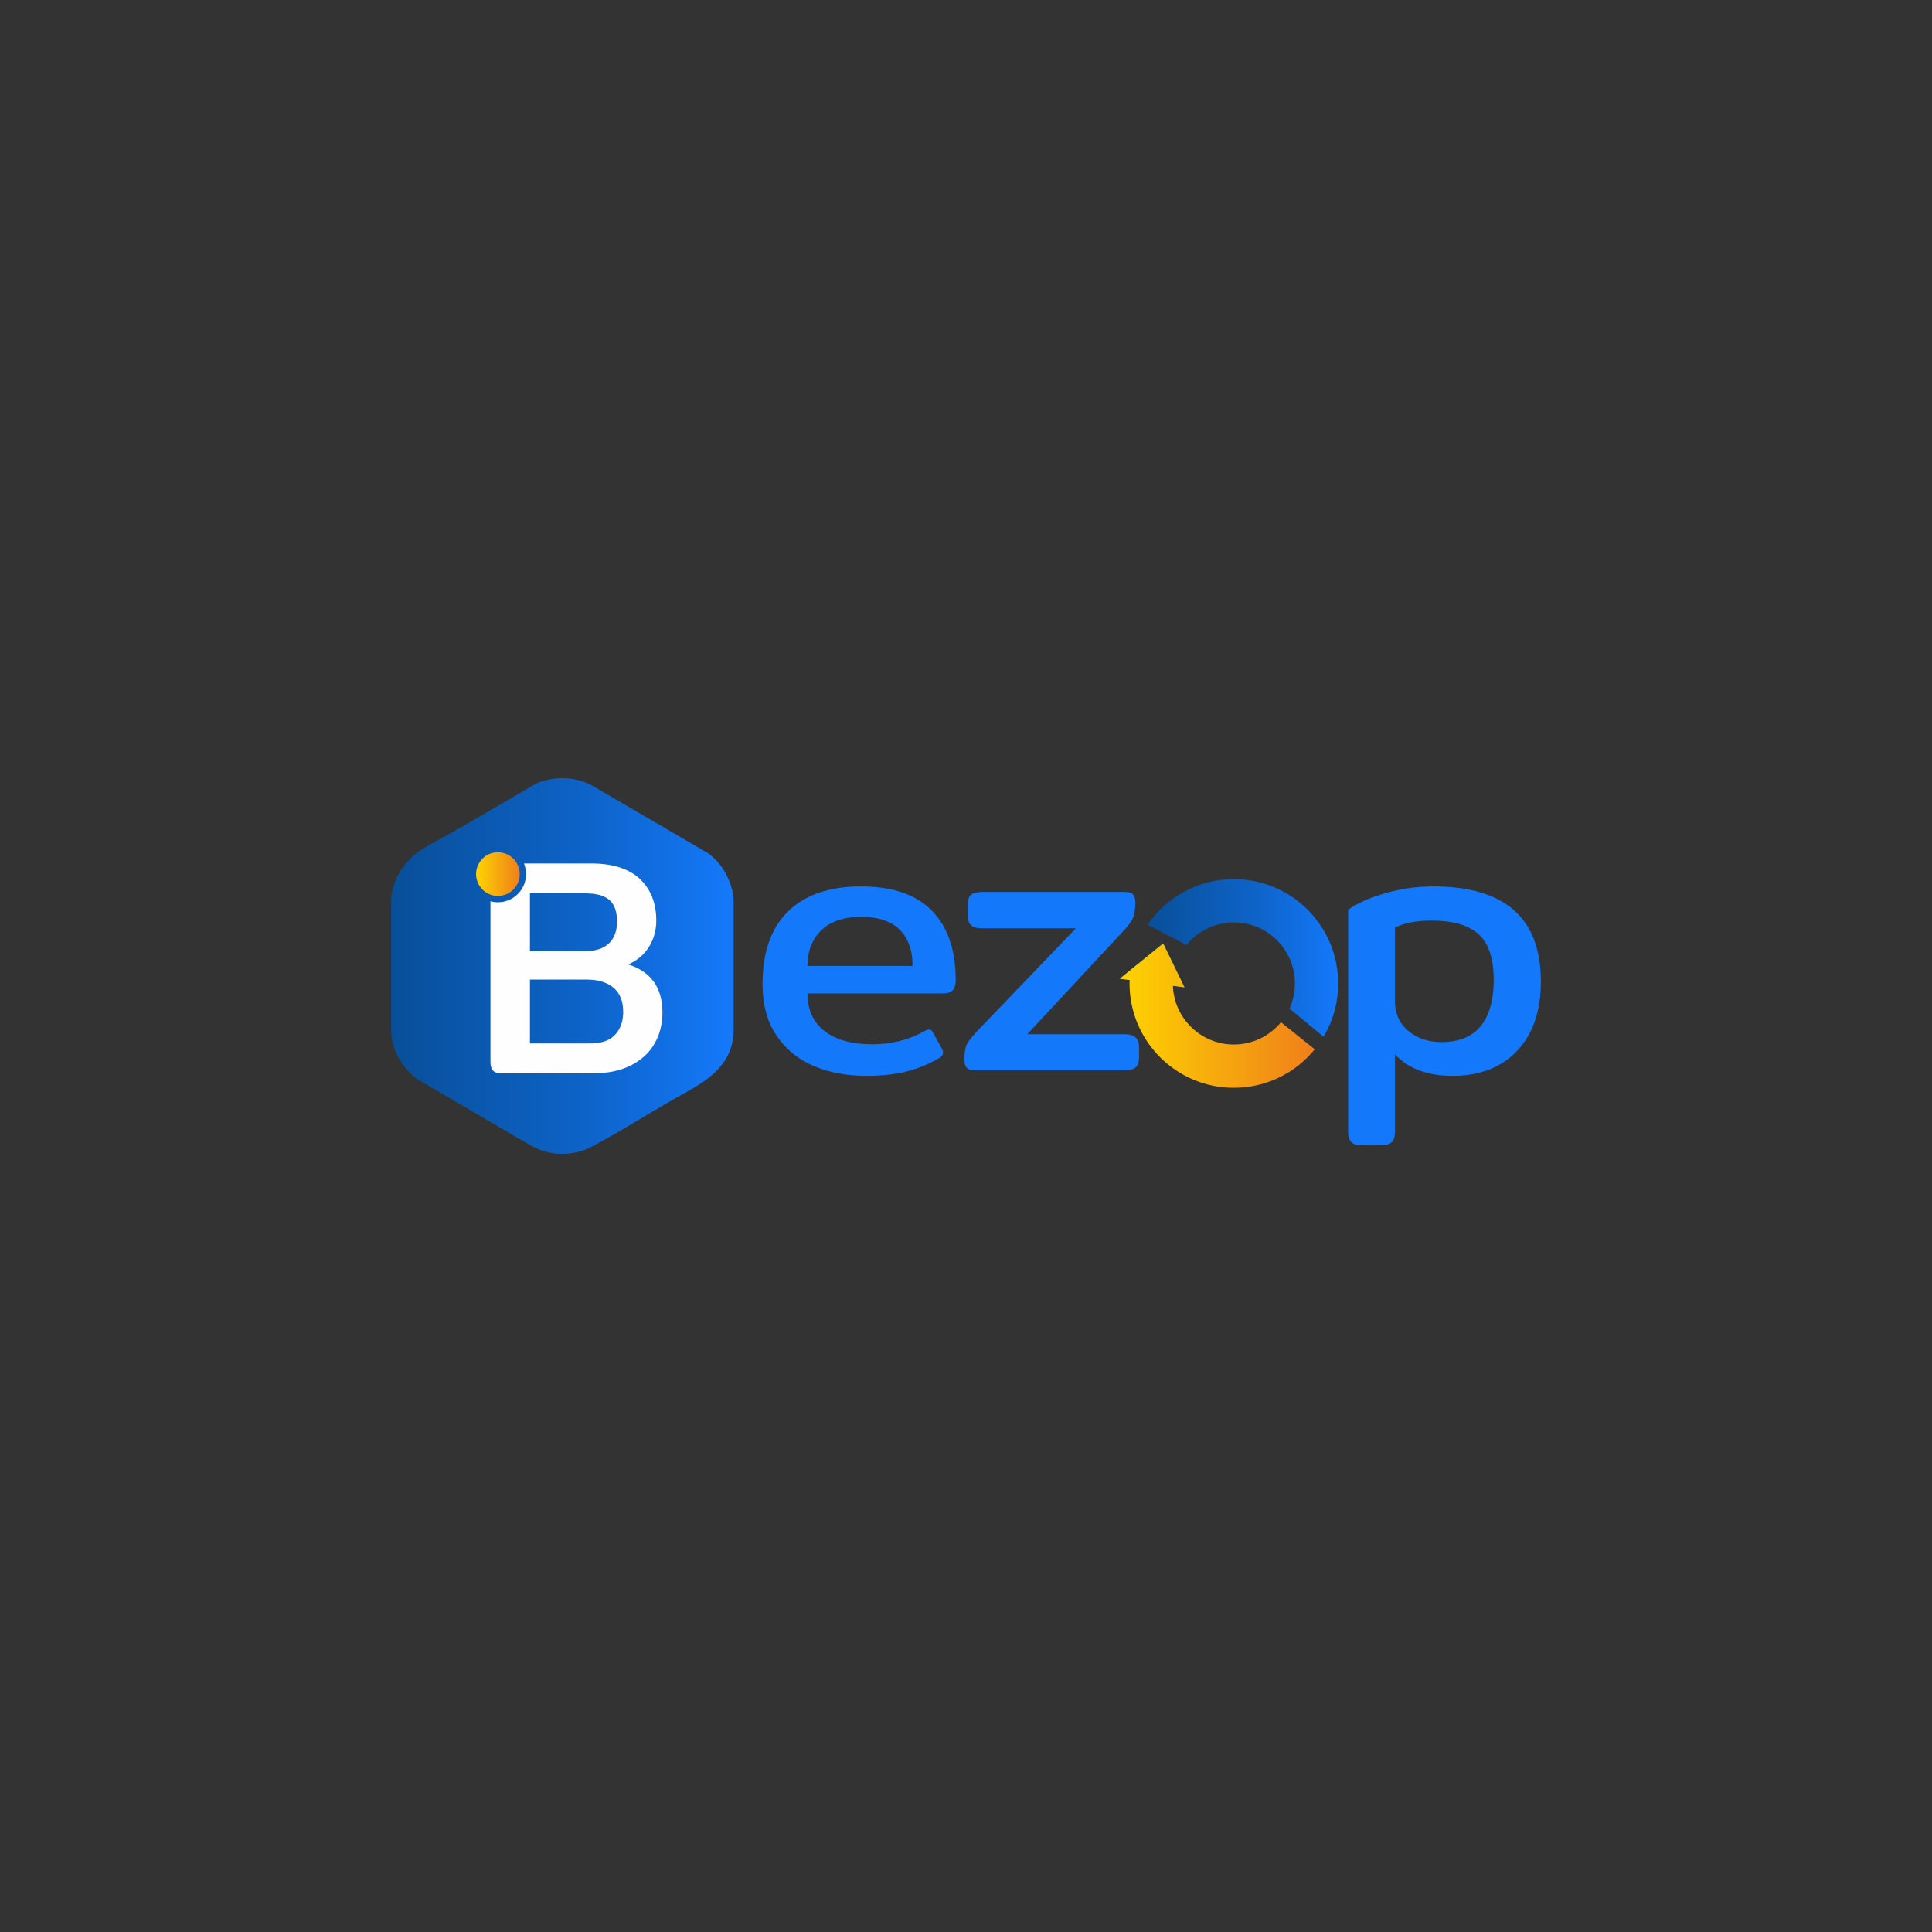 <?xml version="1.0" encoding="UTF-8"?>
<!DOCTYPE svg PUBLIC "-//W3C//DTD SVG 1.1//EN" "http://www.w3.org/Graphics/SVG/1.1/DTD/svg11.dtd">
<!-- Creator: CorelDRAW X7 -->
<svg xmlns="http://www.w3.org/2000/svg" xml:space="preserve" width="254mm" height="254mm" version="1.1" style="shape-rendering:geometricPrecision; text-rendering:geometricPrecision; image-rendering:optimizeQuality; fill-rule:evenodd; clip-rule:evenodd"
viewBox="0 0 25400 25400"
 xmlns:xlink="http://www.w3.org/1999/xlink">
 <rect x="0" y="0" width="25400" height="25400" fill="#333333" stroke="none"/>
 <defs>
  <style type="text/css">
   <![CDATA[
    .fil5 {fill:#FEFEFE}
    .fil0 {fill:#1478FA}
    .fil1 {fill:#20B7D2}
    .fil3 {fill:url(#id0)}
    .fil2 {fill:url(#id1)}
    .fil4 {fill:url(#id2)}
    .fil6 {fill:url(#id3)}
   ]]>
  </style>
  <linearGradient id="id0" gradientUnits="userSpaceOnUse" x1="15087" y1="12593.8" x2="17593.1" y2="12593.8">
   <stop offset="0" style="stop-opacity:1; stop-color:#084F99"/>
   <stop offset="0.588" style="stop-opacity:1; stop-color:#0E64CA"/>
   <stop offset="1" style="stop-opacity:1; stop-color:#1479FB"/>
  </linearGradient>
  <linearGradient id="id1" gradientUnits="userSpaceOnUse" x1="14722" y1="13352.5" x2="17285" y2="13352.5">
   <stop offset="0" style="stop-opacity:1; stop-color:#FED401"/>
   <stop offset="1" style="stop-opacity:1; stop-color:#EF7F1A"/>
  </linearGradient>
  <linearGradient id="id2" gradientUnits="userSpaceOnUse" xlink:href="#id0" x1="5141.86" y1="12700" x2="9645.16" y2="12700">
  </linearGradient>
  <linearGradient id="id3" gradientUnits="userSpaceOnUse" xlink:href="#id1" x1="6258.72" y1="11491.9" x2="6832.94" y2="11491.9">
  </linearGradient>
 </defs>
 <g id="Layer_x0020_1">
  <g id="_83898412544">
   <path class="fil0" d="M17904 15057c-65,0 -111,-14 -139,-44 -28,-29 -41,-73 -41,-132l0 -2920c123,-88 289,-161 495,-220 207,-58 415,-87 623,-87 944,0 1416,416 1416,1250 0,384 -103,687 -310,908 -207,221 -491,332 -852,332 -329,0 -581,-94 -757,-283l0 1020c0,62 -14,107 -42,135 -27,27 -75,41 -144,41l-249 0zm1045 -1357c232,0 404,-70 518,-210 114,-140 171,-342 171,-606 0,-283 -67,-484 -200,-603 -134,-119 -339,-178 -616,-178 -205,0 -366,31 -483,93l0 962c0,166 59,298 176,395 117,98 262,147 434,147z"/>
   <path class="fil0" d="M12826 14071c-55,0 -94,-11 -115,-32 -21,-21 -32,-58 -32,-110 0,-88 10,-153 30,-195 19,-42 65,-101 136,-176l1299 -1353 -1235 0c-65,0 -112,-13 -142,-39 -29,-26 -44,-70 -44,-132l0 -141c0,-62 15,-105 44,-130 30,-24 77,-36 142,-36l1880 0c52,0 88,10 107,32 20,21 30,57 30,109 0,88 -11,156 -32,203 -21,47 -64,105 -129,173l-1260 1353 1284 0c65,0 112,14 142,42 29,27 44,72 44,134l0 132c0,58 -15,101 -44,127 -30,26 -77,39 -142,39l-1963 0z"/>
   <path class="fil0" d="M11388 14144c-254,0 -484,-43 -689,-129 -205,-87 -368,-220 -490,-401 -123,-180 -184,-406 -184,-676 0,-420 113,-739 337,-957 225,-218 544,-327 957,-327 411,0 721,105 931,317 210,212 315,518 315,918 0,114 -52,171 -156,171l-1793 0c0,215 75,380 225,496 150,115 358,173 625,173 257,0 488,-59 693,-176 23,-13 41,-19 54,-19 23,0 41,14 54,44l117 210c10,19 15,37 15,53 0,23 -15,44 -44,64 -134,81 -278,141 -432,180 -155,40 -333,59 -535,59zm610 -1445c0,-202 -56,-360 -168,-474 -113,-114 -281,-171 -506,-171 -228,0 -403,59 -525,176 -122,117 -183,273 -183,469l1382 0z"/>
   <polygon class="fil1" points="15292,12404 15572,12980 14722,12867 "/>
   <path class="fil2" d="M17285 13795c-251,309 -634,506 -1064,506 -757,0 -1371,-614 -1371,-1372 0,-15 0,-30 1,-45l-129 -17 570 -463 280 576 -152 -20c16,429 369,772 801,772 250,0 473,-114 620,-293l444 356z"/>
   <path class="fil3" d="M16221 11558c758,0 1372,614 1372,1371 0,256 -70,496 -192,701l-448 -370c45,-101 71,-213 71,-331 0,-443 -359,-802 -803,-802 -253,0 -479,117 -626,300l-5 -8 -503 -261c247,-362 663,-600 1134,-600z"/>
   <g>
    <path class="fil4" d="M5142 11864l0 1672c0,266 142,491 329,643l1378 806c51,30 101,60 152,86 190,101 389,122 602,73 73,-17 112,-36 172,-67 353,-181 857,-505 1233,-711 335,-183 637,-398 637,-830l0 -1672c0,-153 -49,-275 -102,-375 -60,-116 -127,-186 -227,-268l-1530 -892c-56,-30 -100,-51 -170,-69 -151,-38 -282,-38 -432,-4 -73,17 -112,36 -172,67 -408,235 -820,486 -1233,711 -95,52 -230,124 -308,187 -188,153 -329,376 -329,643z"/>
    <path class="fil5" d="M6598 14112c-54,0 -93,-12 -116,-37 -23,-24 -34,-61 -34,-109l0 -2117c31,9 64,13 98,13 204,0 370,-165 370,-370 0,-50 -10,-97 -27,-140l882 0c282,0 495,67 640,202 144,136 217,318 217,548 0,130 -33,247 -98,350 -65,102 -155,178 -272,227 301,95 451,306 451,633 0,152 -35,288 -104,408 -69,121 -172,216 -310,286 -138,71 -309,106 -512,106l-1185 0zm1100 -1608c133,0 235,-33 307,-101 71,-68 107,-163 107,-284 0,-133 -33,-228 -99,-286 -67,-59 -173,-88 -319,-88l-727 0 0 759 731 0zm61 1214c149,0 258,-38 329,-116 70,-77 105,-176 105,-298 0,-141 -42,-247 -128,-319 -85,-71 -203,-107 -355,-107l-743 0 0 840 792 0z"/>
    <path class="fil6" d="M6546 11205c158,0 287,128 287,287 0,158 -129,287 -287,287 -159,0 -287,-129 -287,-287 0,-159 128,-287 287,-287z"/>
   </g>
  </g>
 </g>
</svg>
